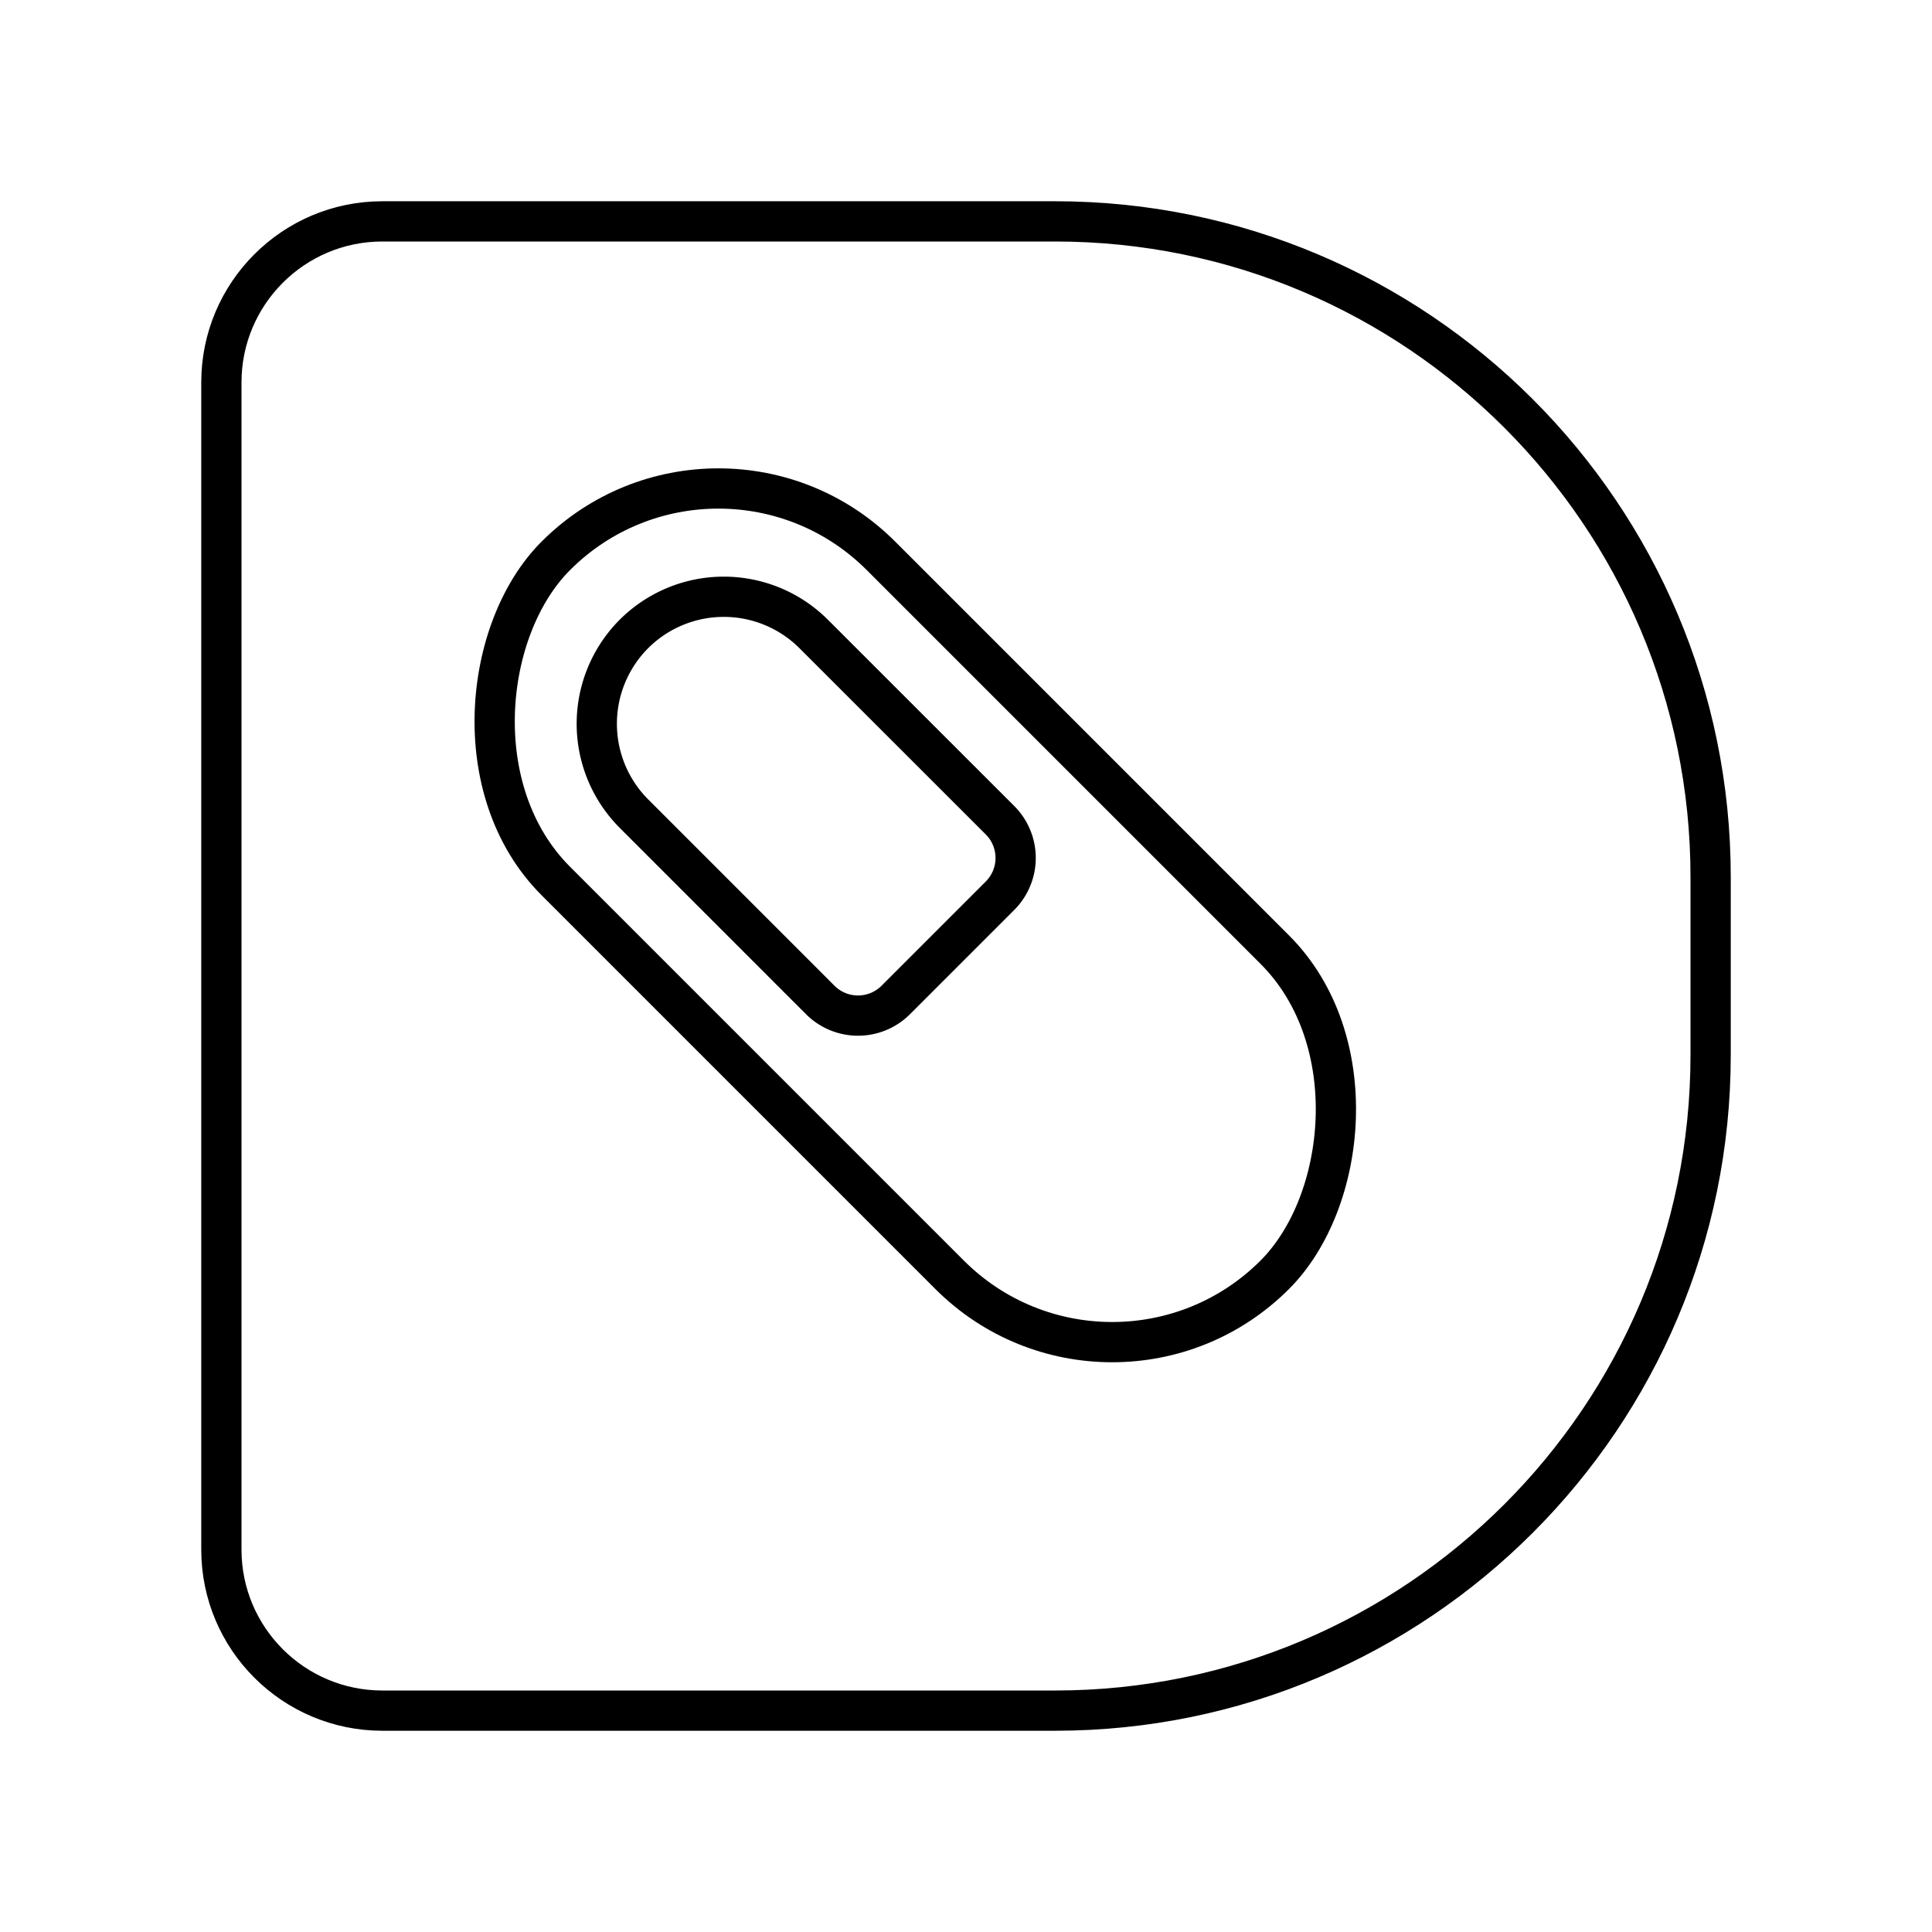 <svg xmlns="http://www.w3.org/2000/svg" width="3em" height="3em" viewBox="0 0 48 48"><path fill="none" stroke="currentColor" stroke-linecap="round" stroke-linejoin="round" d="M9.5 5.5h16.714c8.989 0 16.286 7.297 16.286 16.286v4.428c0 8.989-7.297 16.286-16.286 16.286H9.5c-2.208 0-4-1.792-4-4v-29c0-2.208 1.792-4 4-4"/><rect width="25.261" height="11.425" x="10.11" y="17.028" fill="none" stroke="currentColor" stroke-linecap="round" stroke-linejoin="round" rx="5.712" ry="5.712" transform="rotate(45 22.74 22.74)"/><path fill="none" stroke="currentColor" stroke-linecap="round" stroke-linejoin="round" d="m20.215 15.75l4.63 4.628a1.327 1.327 0 0 1 0 1.876l-2.59 2.59a1.327 1.327 0 0 1-1.876 0l-4.629-4.63a3.16 3.16 0 0 1 0-4.464h0a3.16 3.16 0 0 1 4.465 0"/></svg>